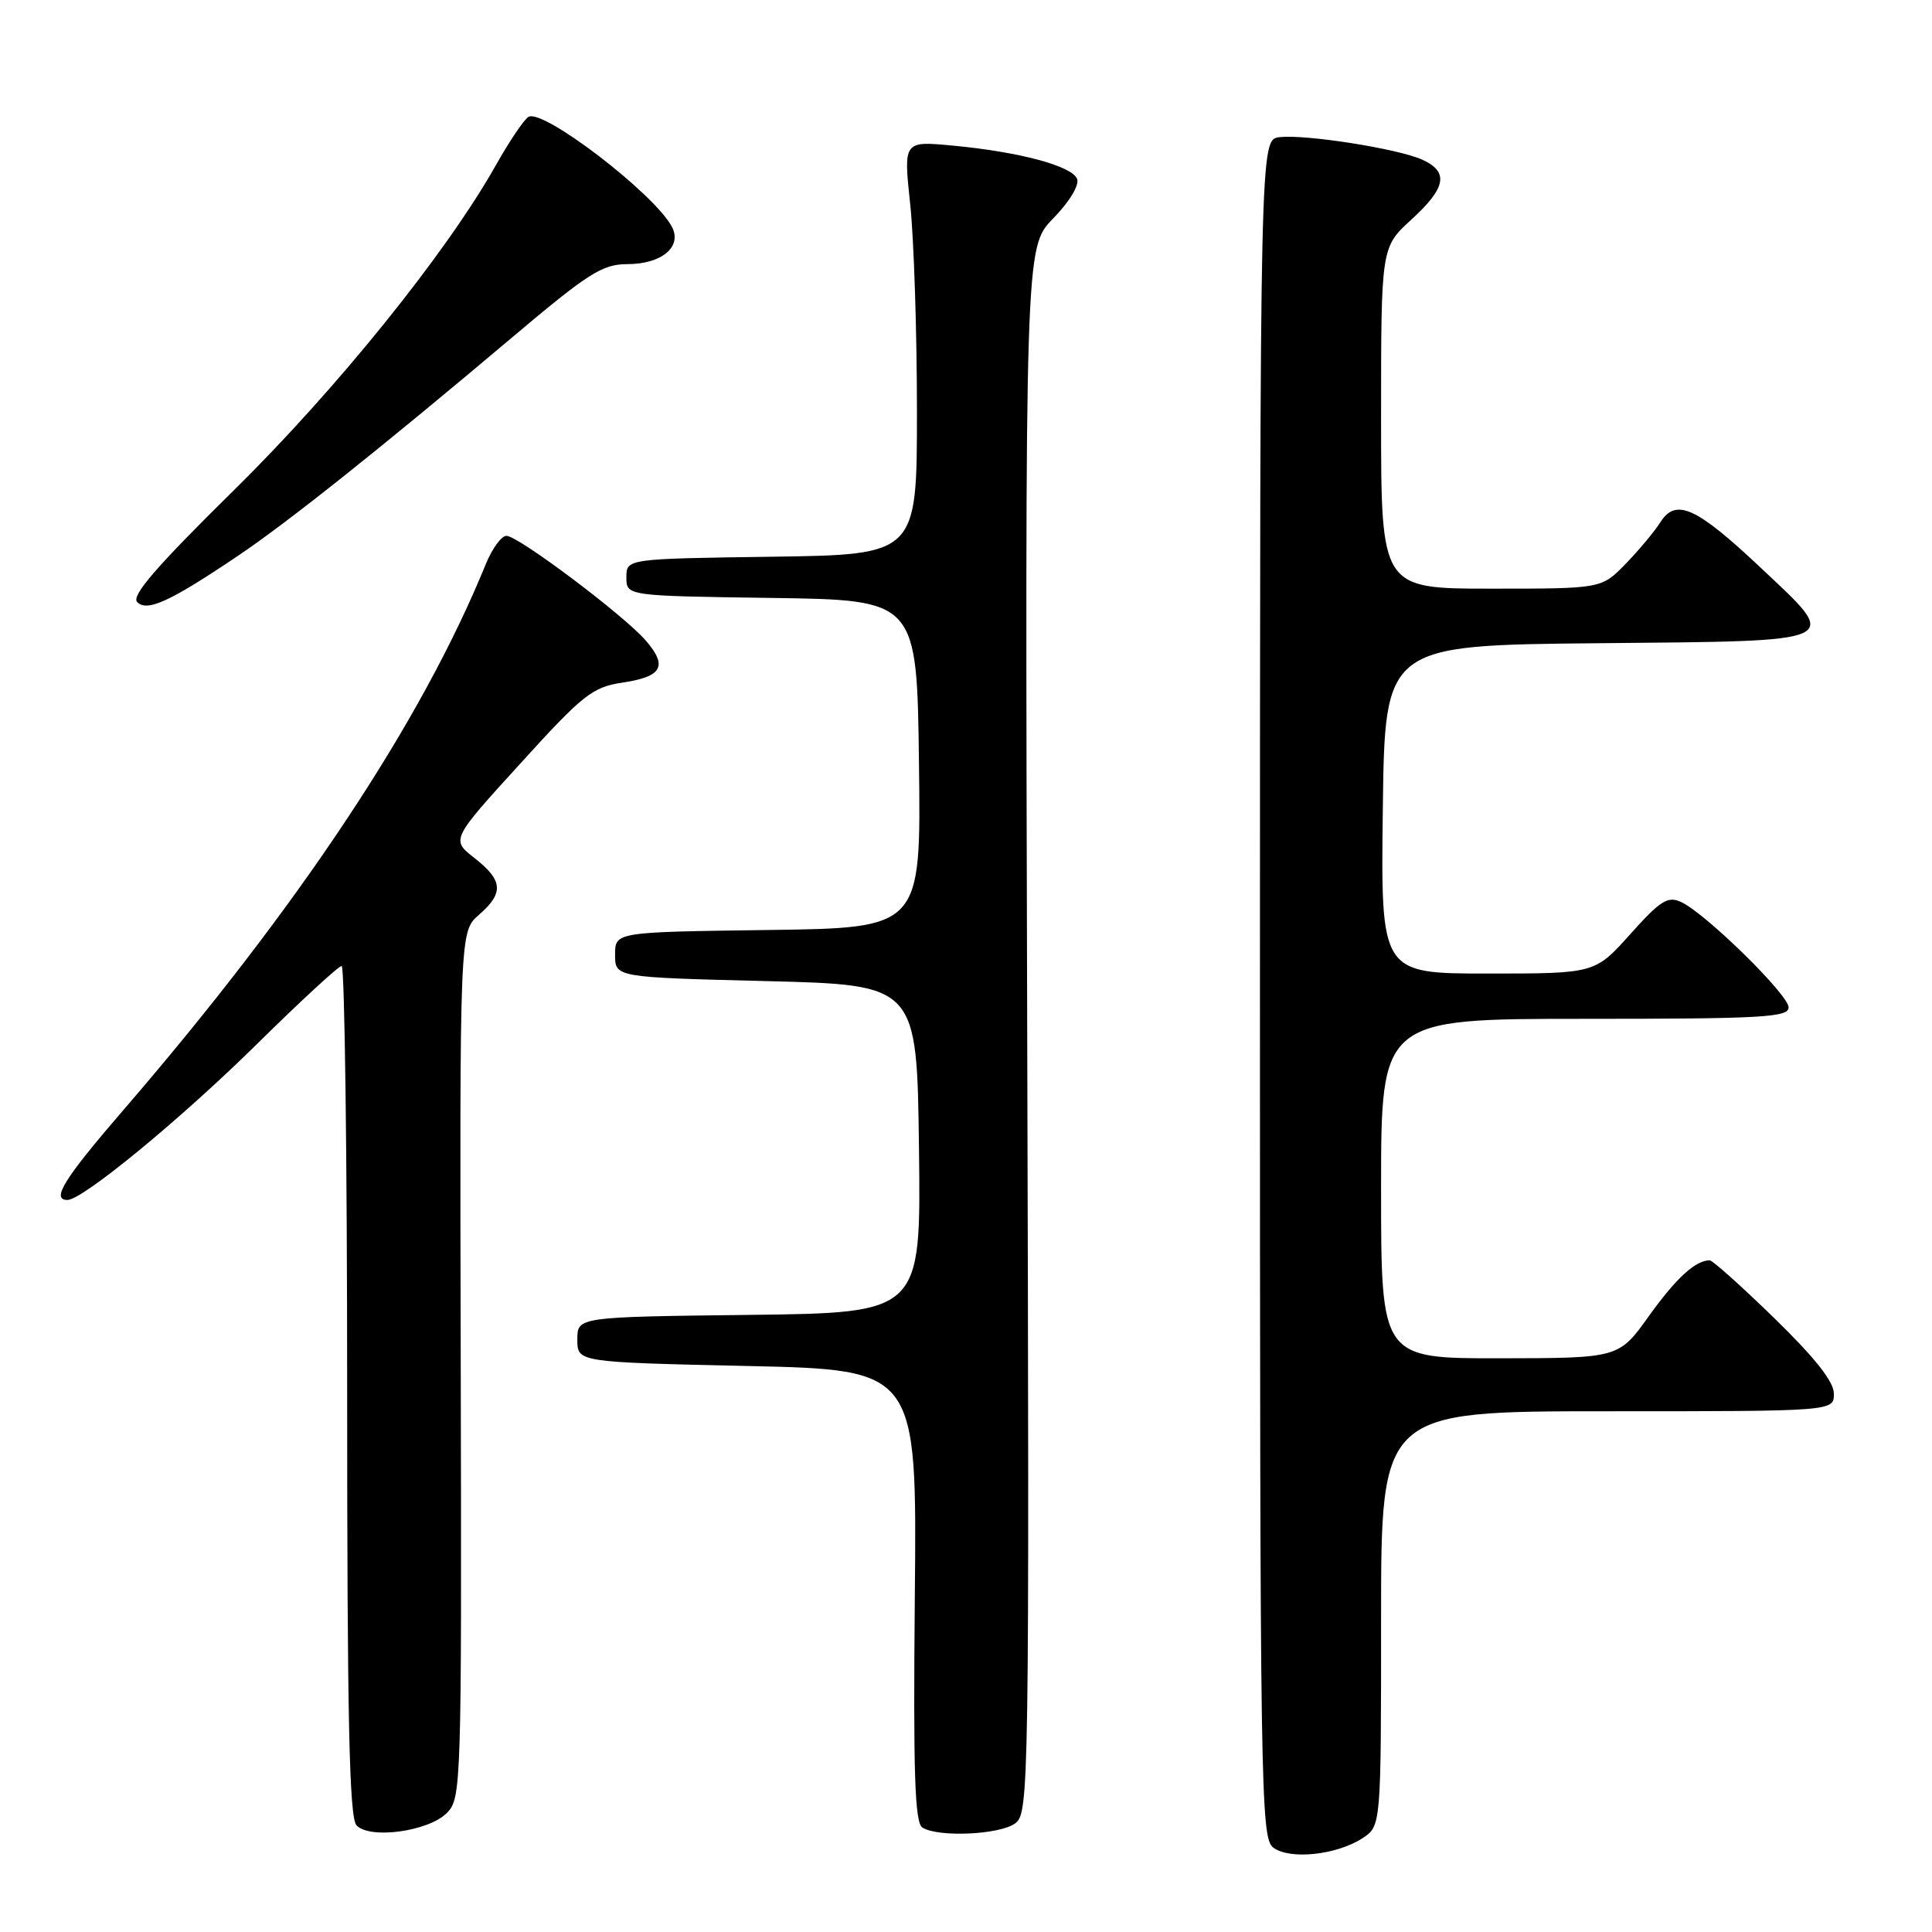 <?xml version="1.0" encoding="UTF-8" standalone="no"?>
<!DOCTYPE svg PUBLIC "-//W3C//DTD SVG 1.1//EN" "http://www.w3.org/Graphics/SVG/1.1/DTD/svg11.dtd" >
<svg xmlns="http://www.w3.org/2000/svg" xmlns:xlink="http://www.w3.org/1999/xlink" version="1.1" viewBox="0 0 256 256">
 <g >
 <path fill="currentColor"
d=" M 180.54 243.57 C 183.00 241.95 183.00 241.95 183.00 214.48 C 183.00 187.00 183.00 187.00 213.00 187.00 C 243.00 187.00 243.00 187.00 243.00 184.67 C 243.00 183.08 240.50 179.92 235.11 174.67 C 230.78 170.45 226.92 167.00 226.55 167.00 C 224.66 167.00 222.11 169.34 218.49 174.38 C 214.50 179.96 214.50 179.96 198.75 179.98 C 183.00 180.00 183.00 180.00 183.00 157.50 C 183.00 135.00 183.00 135.00 210.00 135.00 C 233.45 135.00 237.00 134.80 237.00 133.49 C 237.00 131.81 226.04 121.06 222.77 119.53 C 220.99 118.70 220.02 119.31 216.02 123.78 C 211.34 129.00 211.34 129.00 197.15 129.00 C 182.96 129.00 182.96 129.00 183.23 107.25 C 183.50 85.50 183.50 85.50 211.75 85.23 C 244.76 84.92 243.99 85.28 233.25 75.18 C 224.77 67.19 222.07 65.97 220.02 69.18 C 219.21 70.46 217.11 72.96 215.37 74.75 C 212.20 78.00 212.20 78.00 197.60 78.00 C 183.00 78.00 183.00 78.00 183.00 55.38 C 183.00 32.77 183.00 32.77 187.00 29.11 C 191.63 24.88 192.02 22.78 188.46 21.16 C 185.25 19.70 172.91 17.76 169.52 18.18 C 166.96 18.50 166.96 18.50 166.95 130.99 C 166.95 237.58 167.04 243.56 168.72 244.82 C 170.91 246.46 177.12 245.80 180.54 243.57 Z  M 59.20 240.24 C 61.13 238.31 61.18 236.83 61.05 180.85 C 60.91 123.43 60.91 123.43 63.46 121.22 C 66.79 118.32 66.66 116.67 62.88 113.70 C 59.76 111.26 59.76 111.26 68.93 101.19 C 77.26 92.02 78.49 91.05 82.48 90.45 C 87.74 89.66 88.51 88.29 85.58 84.89 C 82.72 81.56 68.67 71.00 67.11 71.00 C 66.44 71.00 65.21 72.69 64.37 74.75 C 55.87 95.62 39.54 120.22 16.31 147.13 C 8.48 156.21 6.74 159.00 8.94 159.00 C 10.94 159.00 23.97 148.28 34.02 138.37 C 39.80 132.67 44.86 128.00 45.27 128.00 C 45.67 128.00 46.00 153.33 46.00 184.30 C 46.00 227.99 46.28 240.89 47.25 241.88 C 49.05 243.74 56.77 242.67 59.20 240.24 Z  M 134.51 241.61 C 136.35 240.27 136.40 237.34 136.11 136.50 C 135.82 32.77 135.82 32.77 139.54 28.96 C 141.69 26.76 143.04 24.54 142.72 23.71 C 142.06 21.99 135.07 20.12 126.21 19.29 C 119.71 18.68 119.71 18.68 120.61 27.09 C 121.10 31.72 121.50 44.05 121.50 54.50 C 121.50 73.50 121.50 73.50 102.25 73.77 C 83.00 74.04 83.00 74.04 83.00 76.50 C 83.00 78.96 83.00 78.96 102.25 79.23 C 121.50 79.50 121.50 79.50 121.77 101.23 C 122.04 122.96 122.04 122.96 101.77 123.23 C 81.50 123.50 81.50 123.50 81.50 126.50 C 81.50 129.50 81.50 129.50 101.50 130.00 C 121.50 130.50 121.50 130.50 121.77 152.23 C 122.04 173.96 122.04 173.96 99.27 174.23 C 76.50 174.50 76.50 174.50 76.50 177.50 C 76.50 180.50 76.50 180.50 99.00 181.00 C 121.50 181.50 121.50 181.50 121.22 211.42 C 121.00 234.90 121.21 241.52 122.22 242.16 C 124.30 243.48 132.46 243.12 134.51 241.61 Z  M 31.50 73.67 C 38.15 69.20 50.59 59.28 67.93 44.65 C 77.94 36.20 79.83 35.00 83.11 35.00 C 87.69 35.00 90.44 32.69 89.02 30.03 C 86.65 25.61 71.90 14.32 70.02 15.49 C 69.42 15.86 67.49 18.72 65.74 21.83 C 59.16 33.52 44.61 51.57 30.87 65.08 C 20.70 75.09 17.36 78.96 18.18 79.78 C 19.50 81.10 22.49 79.74 31.50 73.67 Z "/>
</g>
</svg>